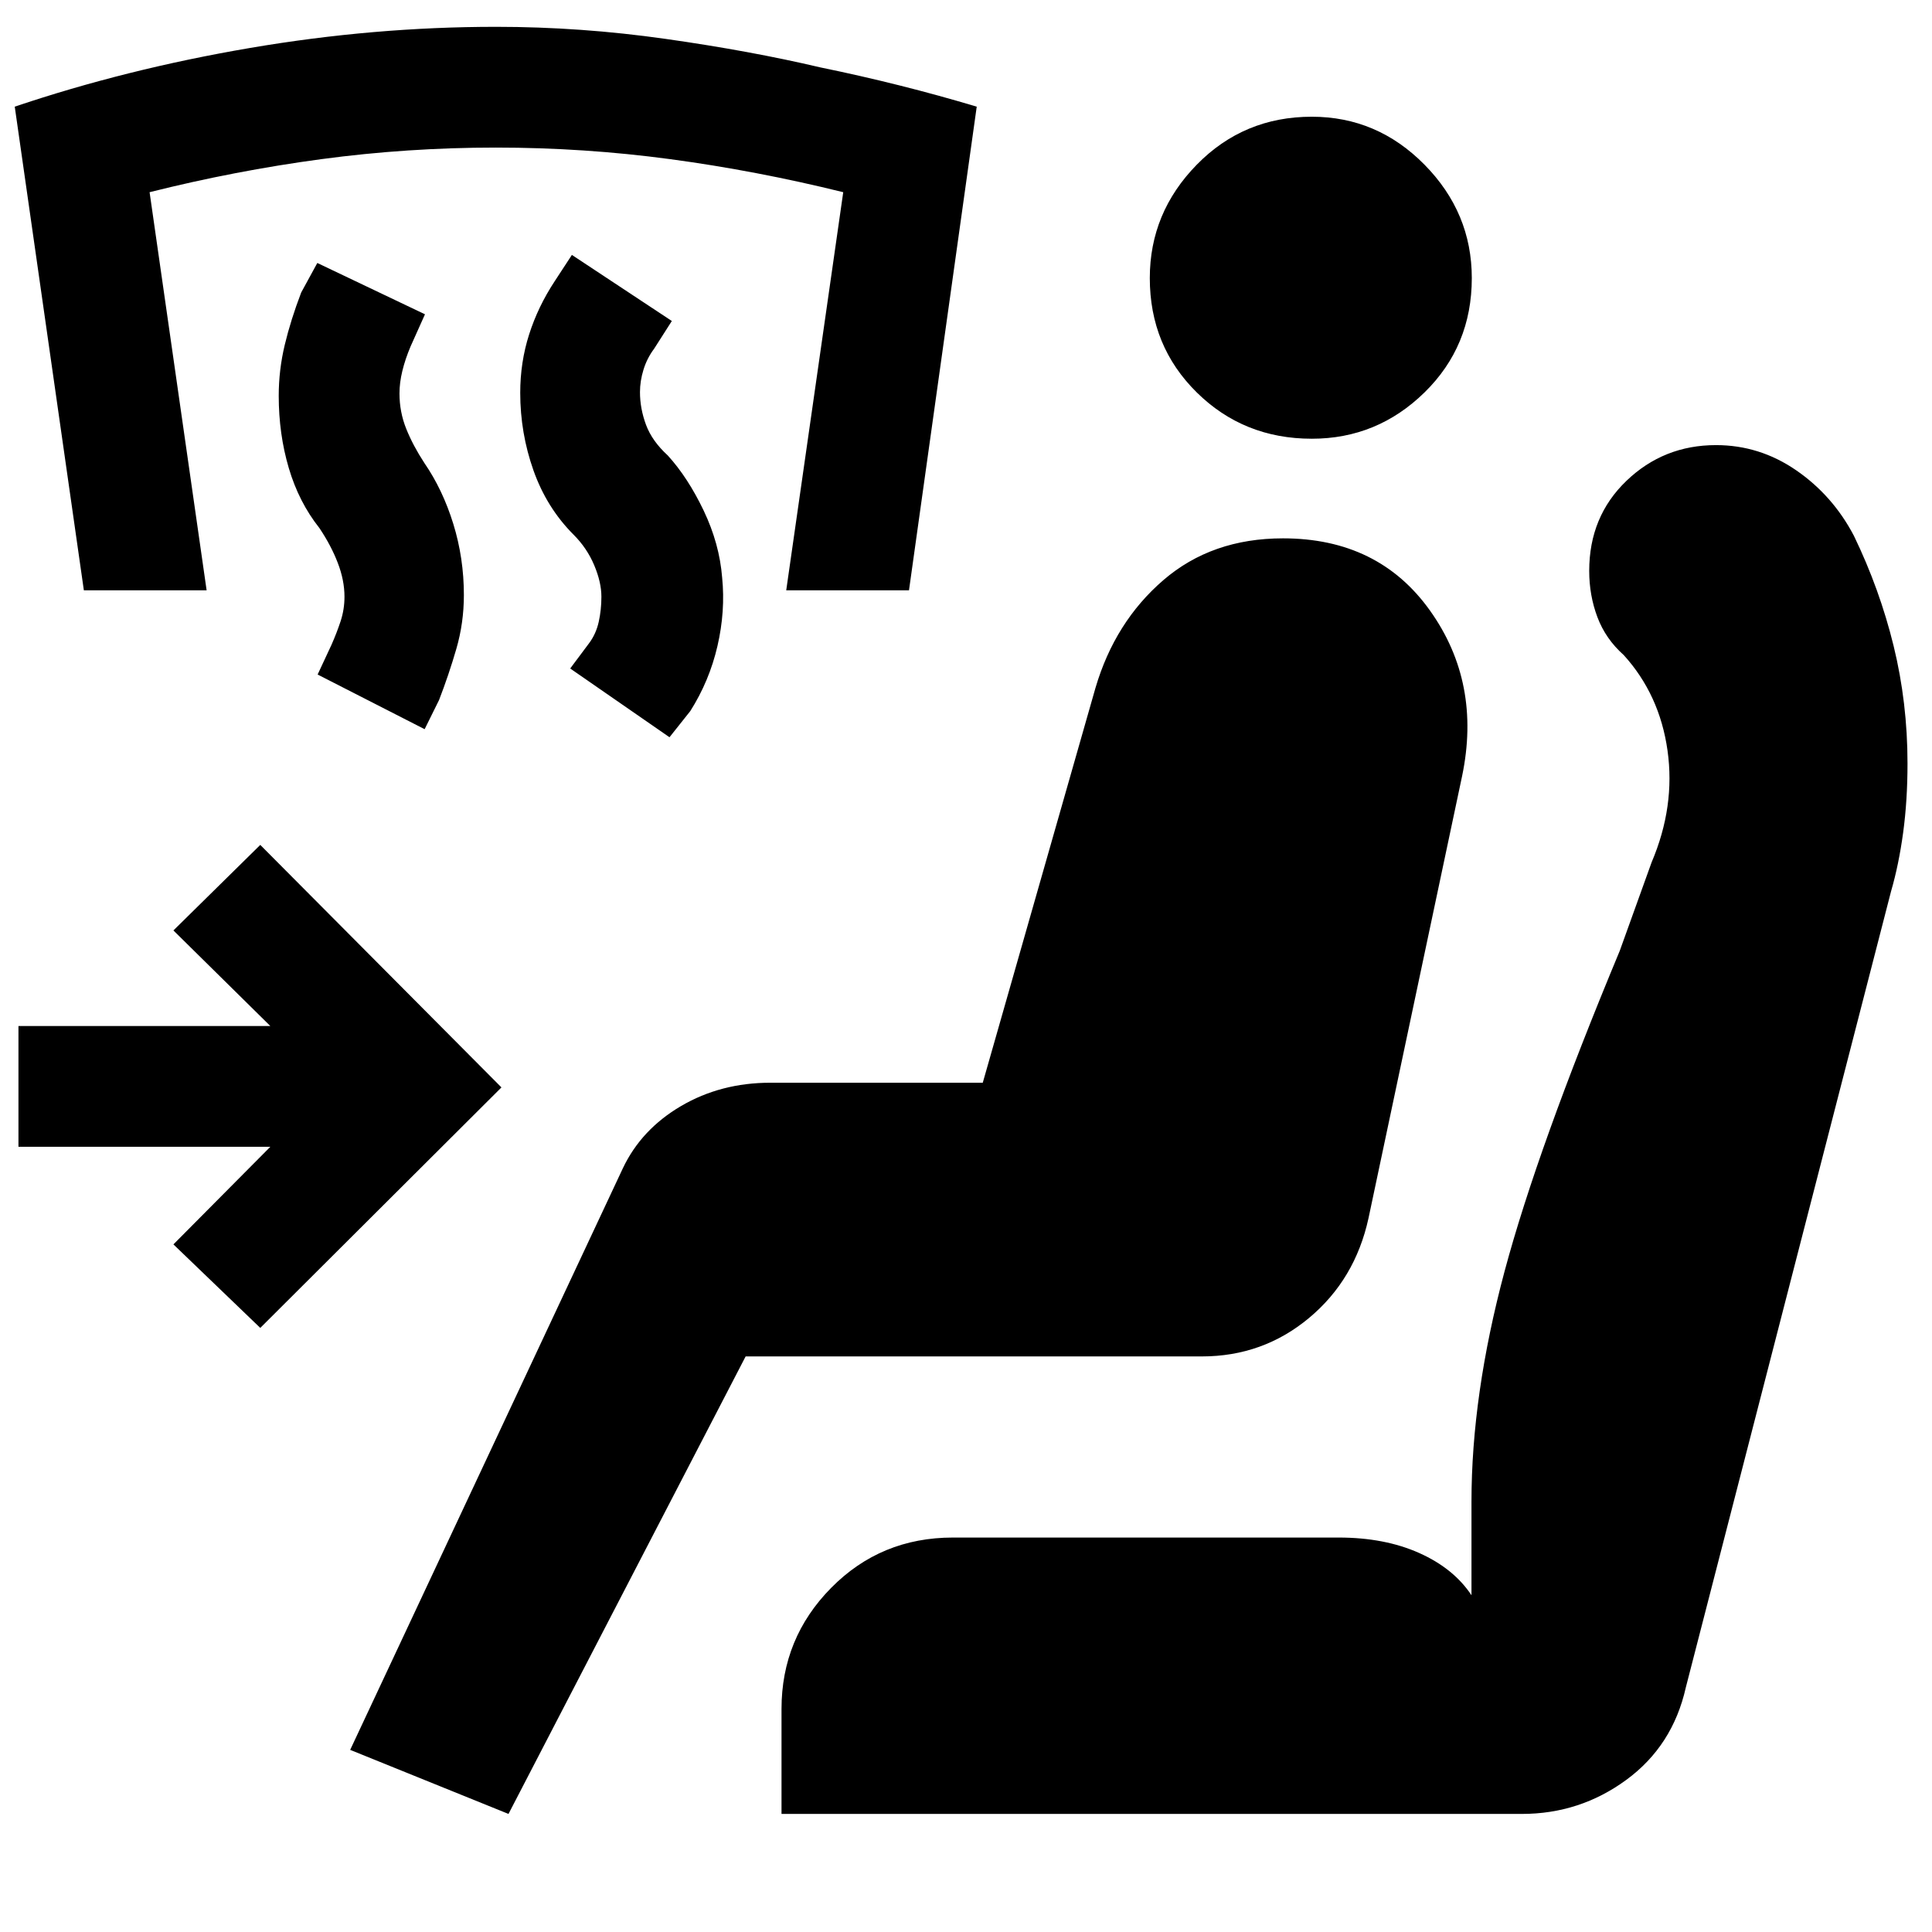 <svg xmlns="http://www.w3.org/2000/svg" height="40" viewBox="0 -960 960 960" width="40"><path d="m332.67-593.67-49.34-34.16 9.34-12.5q3.5-4.67 4.83-10.67t1.33-12.5q0-7.17-3.58-15.67T285-694.33q-13.33-13.34-19.92-31.92-6.58-18.58-6.58-38.58 0-15.17 4.42-29 4.41-13.84 12.75-26.5l8.5-13 49.66 32.83-8.83 13.83q-3.5 4.67-5.25 10.34-1.75 5.66-1.75 11.16 0 8.17 3 16.25 3 8.09 10.83 15.25 10 11 17.84 27.42 7.83 16.42 9.16 33.25 1.67 16.67-2.33 34T343-606.67l-10.33 13Zm-121.67-4-53.17-27.16 6.84-14.67q2.66-6 4.58-11.83 1.92-5.84 1.92-12.17 0-8.17-3.34-16.83-3.33-8.67-9.16-17.34-10.17-12.83-15.17-29.75-5-16.91-5-35.91 0-12.84 3-25.34t8.17-26l8-14.66 53.5 25.5-7.17 16q-2.67 6.33-4.08 12.16-1.42 5.84-1.42 11.17 0 9.17 3.33 17.5 3.34 8.33 9 17 9.17 13.33 14.42 30.33t5.25 35.34q0 13.83-3.75 26.75-3.75 12.91-8.58 25.41l-7.17 14.5Zm-169.33-69L7.33-907q55.34-18.67 116.92-29.17t122.25-10.5q42 0 84.25 6t76.92 14.17q39.83 8.17 77.66 19.5l-33.66 240.33h-61L419-864.5q-43.17-10.67-86-16.42-42.83-5.75-86.67-5.75-43.83 0-86.66 5.75-42.84 5.75-85.34 16.42l28.34 197.83h-61Zm211 608L174-90.5l135.5-289q9.17-19.33 28.92-30.92Q358.17-422 382.83-422h105.5l56-196.17Q554-651 578.08-671.75q24.09-20.75 59.42-20.75 47.5 0 73.08 35.92 25.59 35.91 15.92 82.25L680-354.67q-6.67 30.5-29.58 49.59Q627.5-286 597.17-286H370.5L252.67-58.67Zm135.66 0v-52.16Q388.33-146 413-171t60.5-25h191.67q22.83 0 40 7.67 17.16 7.66 26 21v-46.5q0-53 16.41-114.34Q764-389.5 804.83-487.5l15.84-44q11.83-27.83 7.91-55.58-3.91-27.75-21.75-47.42-9-8-13.08-18.83-4.08-10.84-4.08-23 0-27 18.5-44.75t44.5-17.75q21.66 0 39.83 12.5 18.17 12.5 28.67 32.5 12.83 26.5 19.75 54.75 6.91 28.25 6.91 58.41 0 18.34-2.16 34.34-2.17 16-6 29.16l-102 395.67q-6.5 29-29.59 45.92Q785-58.67 756.17-58.67H388.33ZM651.83-742q-33.83 0-57.16-23-23.34-23-23.34-56.83 0-32.5 23.34-56.34Q618-902 651.83-902q32.5 0 56 23.83 23.5 23.84 23.5 56.34 0 33.83-23.5 56.83t-56 23Zm-522.5 441.83-43.16-41.5 48.16-48.5H9.17v-60h125.16l-48.16-47.5 43.16-42.5 119.84 120.5-119.84 119.5Z"/></svg>